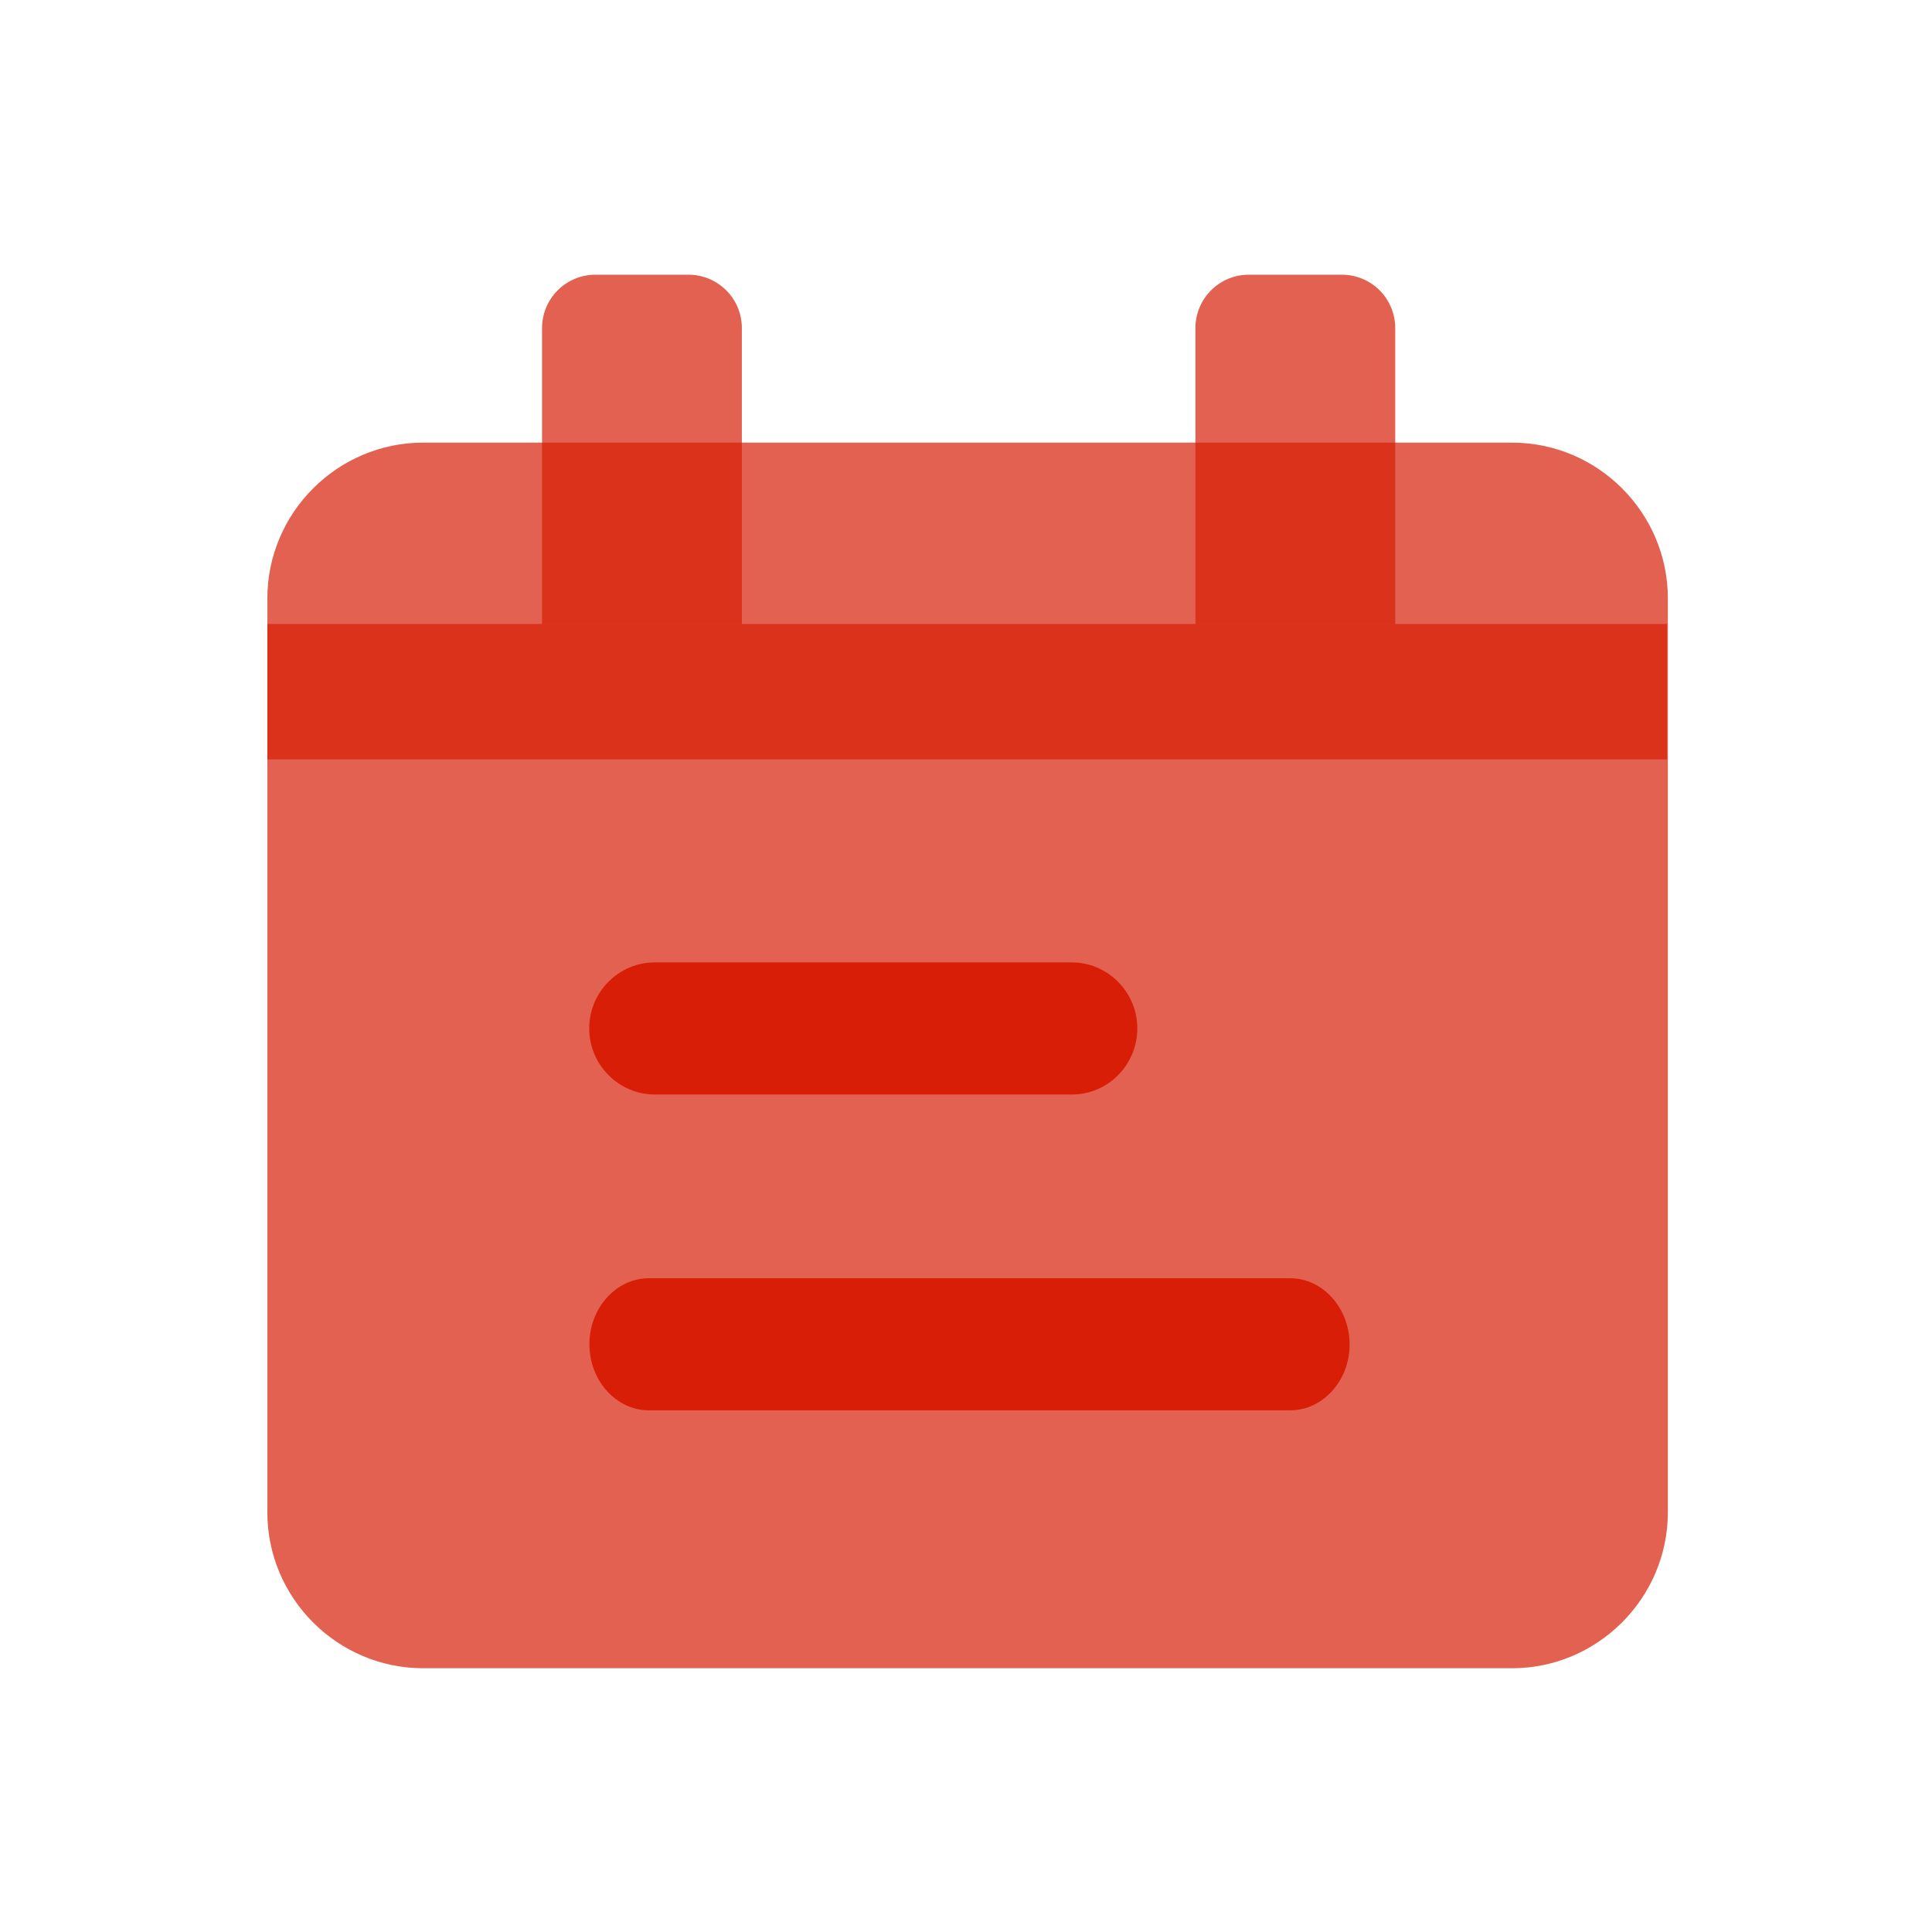 <svg t="1697617252798" class="icon" viewBox="0 0 1024 1024" version="1.1" xmlns="http://www.w3.org/2000/svg" p-id="4089"
	width="32" height="32">
	<path
		d="M801.4 884.2H224.3c-45.5 0-82.6-37.2-82.6-82.6V317.2c0-45.5 37.2-82.6 82.6-82.6h577.1c45.5 0 82.6 37.2 82.6 82.6v484.3c0 45.5-37.2 82.7-82.6 82.7z"
		fill="#d81e06" opacity=".7" p-id="4090"></path>
	<path d="M393.2 330.8H287.3V173.9c0-15.6 12.6-28.3 28.3-28.3h49.3c15.6 0 28.3 12.6 28.3 28.3v156.9z" fill="#d81e06"
		opacity=".7" p-id="4091"></path>
	<path d="M141.7 330.7h741.9v71.8H141.7z" fill="#d81e06" opacity=".7" p-id="4092"></path>
	<path d="M739.5 330.8H633.6V173.9c0-15.6 12.6-28.3 28.3-28.3h49.3c15.6 0 28.3 12.6 28.3 28.3v156.9z" fill="#d81e06"
		opacity=".7" p-id="4093"></path>
	<path
		d="M568.2 580.1H347c-19.1 0-34.7-15.8-34.7-35 0-19.3 15.6-35 34.7-35h221.1c19.1 0 34.7 15.8 34.7 35 0 19.3-15.6 35-34.6 35zM683.8 747.5H343.9c-17.3 0-31.5-15.8-31.5-35 0-19.3 14.2-35 31.5-35h339.9c17.3 0 31.5 15.8 31.5 35 0.1 19.2-14.1 35-31.5 35z"
		fill="#d81e06" p-id="4094"></path>
</svg>